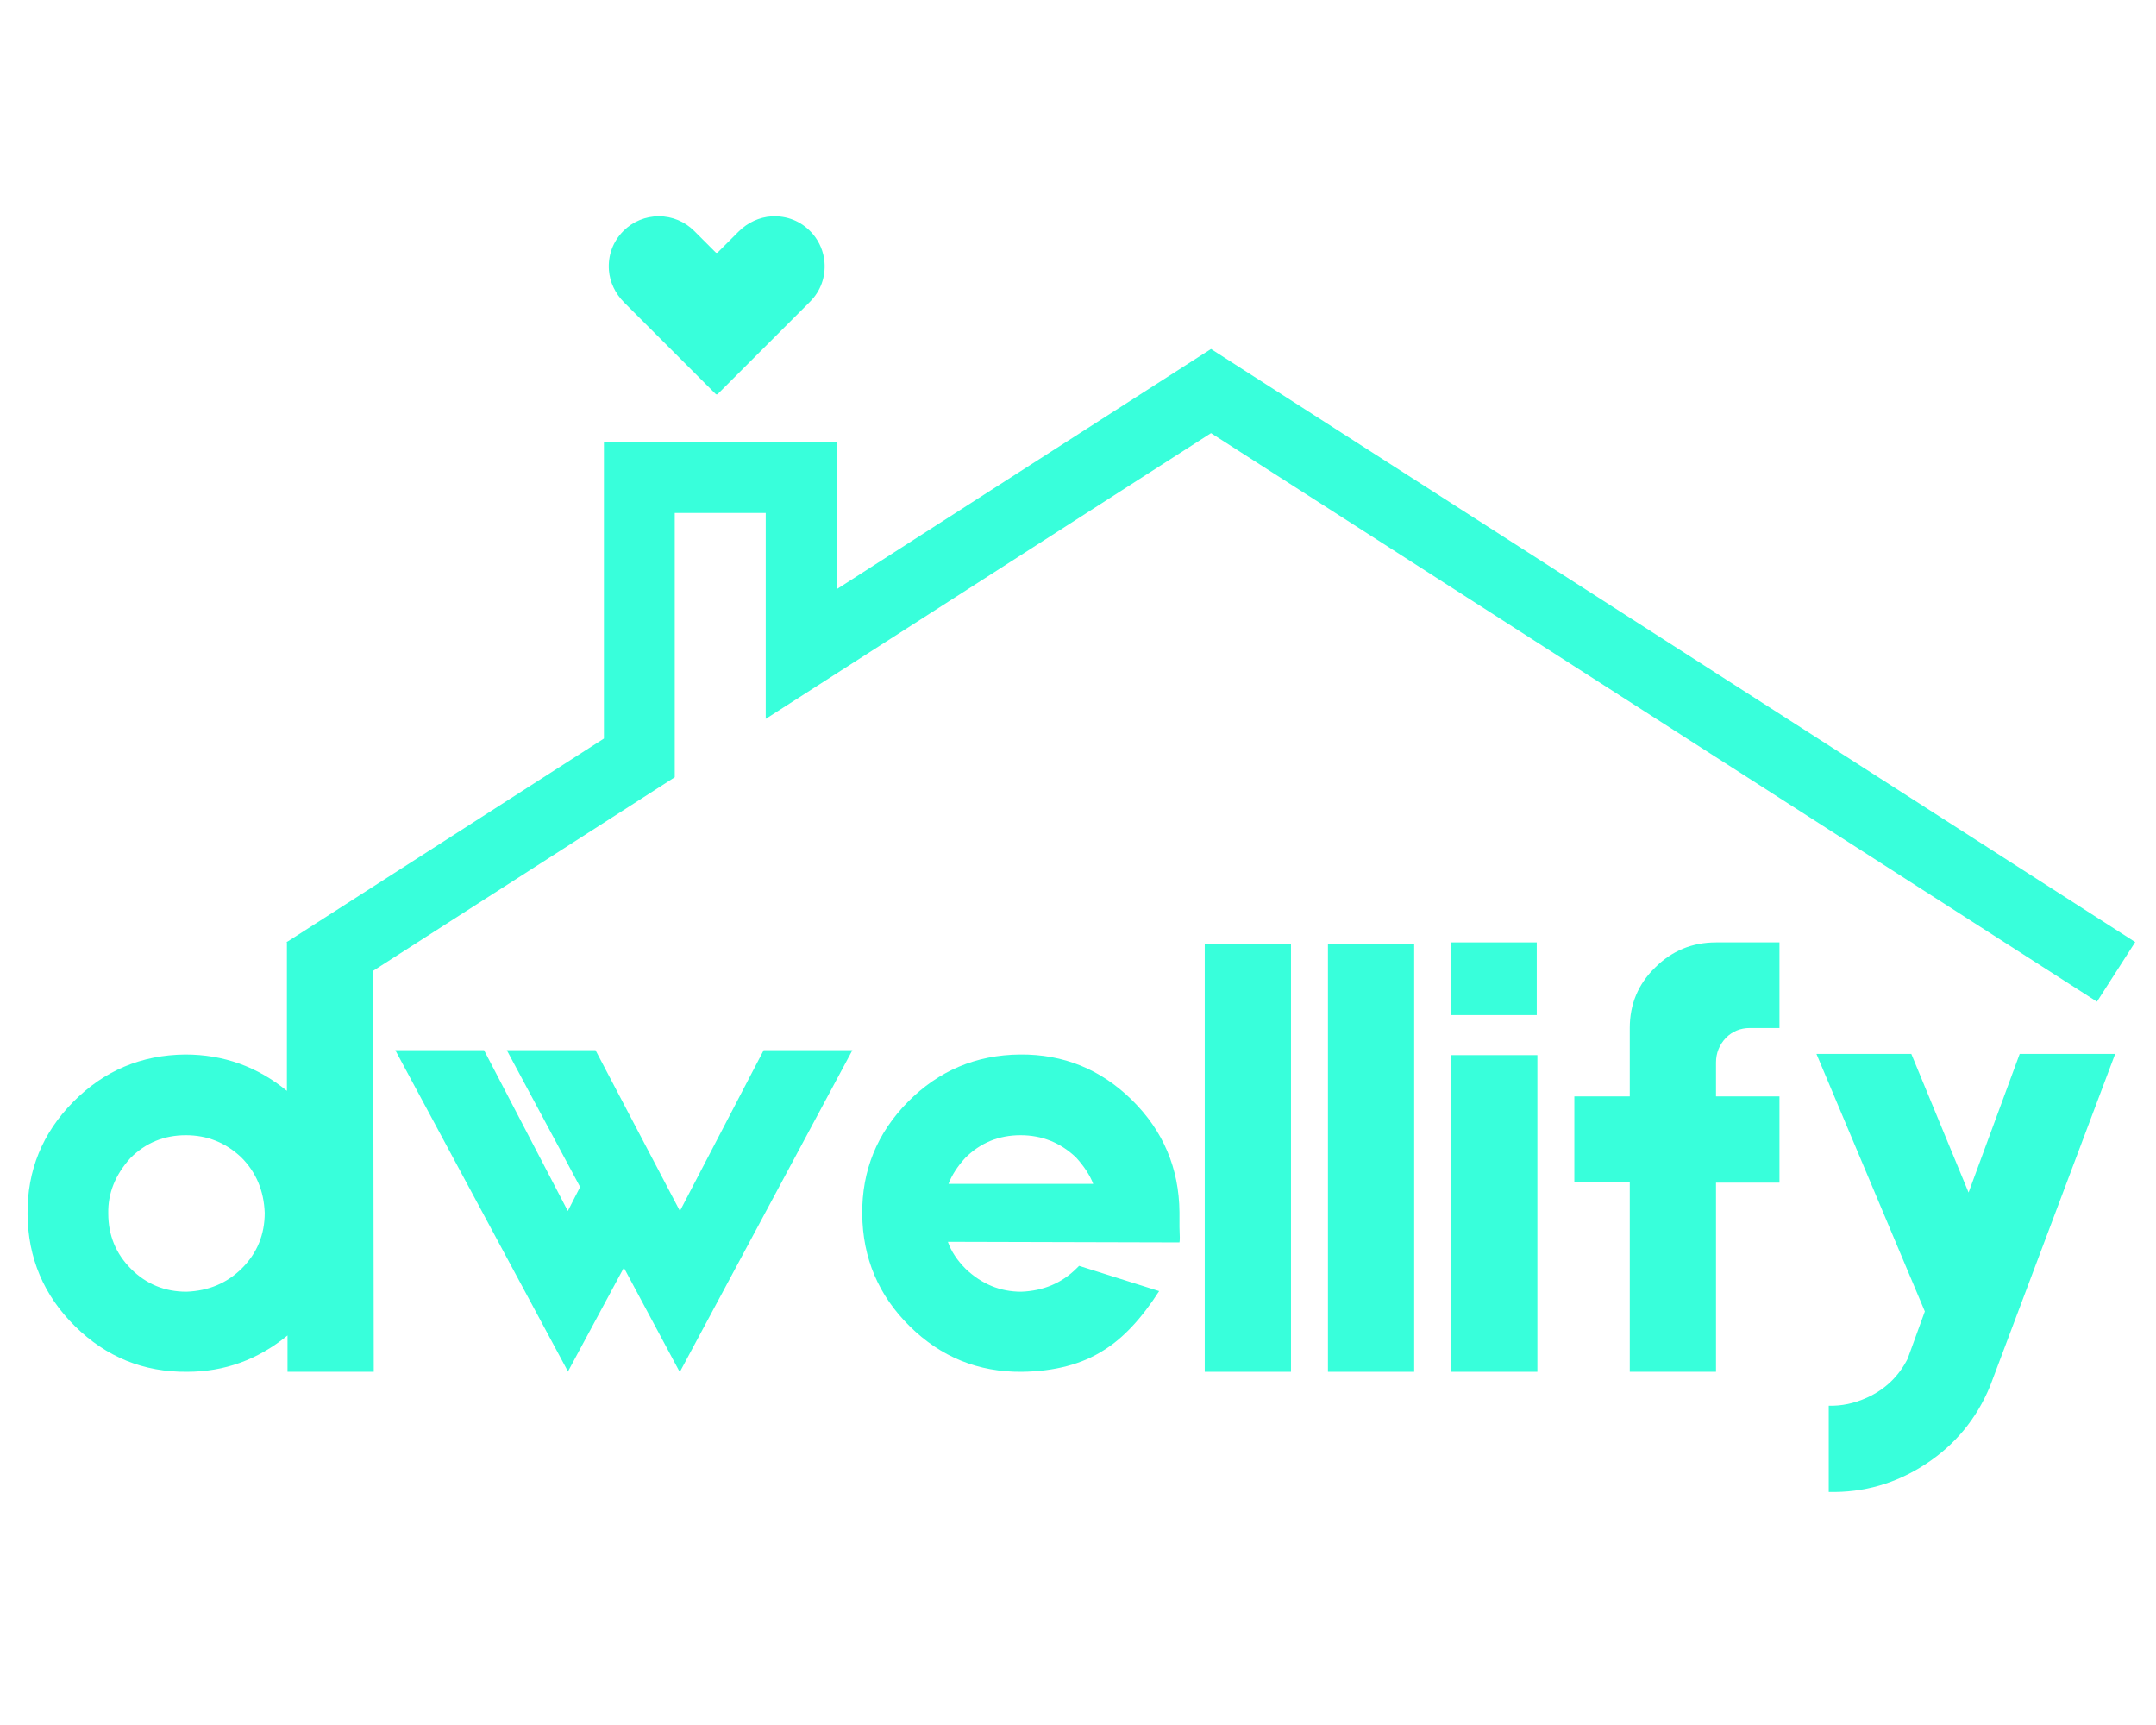 <svg xmlns="http://www.w3.org/2000/svg" xmlns:xlink="http://www.w3.org/1999/xlink" width="2500" zoomAndPan="magnify" viewBox="0 0 1874.88 1500" height="2000" preserveAspectRatio="xMidYMid meet" version="1.0"><defs><g/><clipPath id="0b82c83cbf"><path d="M 249.336 303.023 L 1856.625 303.023 L 1856.625 871.027 L 249.336 871.027 Z M 249.336 303.023 " clip-rule="nonzero"/></clipPath></defs><g fill="#38ffdb" fill-opacity="1"><g transform="translate(18.014, 1192.866)"><g><path d="M 231.969 0 L 231.969 -31.609 C 206.25 -10.535 177.141 0 144.641 0 C 106.785 0.352 74.285 -12.859 47.141 -39.641 C 19.992 -66.43 6.242 -98.93 5.891 -137.141 C 5.535 -175.004 18.75 -207.504 45.531 -234.641 C 72.32 -261.785 104.82 -275.535 143.031 -275.891 C 176.25 -275.891 205.719 -265.352 231.438 -244.281 L 231.438 -373.938 L 306.438 -373.938 L 306.969 0 Z M 192.328 -90 C 205.535 -103.219 212.141 -119.289 212.141 -138.219 C 211.43 -157.5 204.645 -173.57 191.781 -186.438 C 178.219 -199.289 162.148 -205.719 143.578 -205.719 C 124.641 -205.719 108.566 -199.109 95.359 -185.891 C 82.141 -171.254 75.711 -155.188 76.078 -137.688 C 76.078 -118.75 82.68 -102.676 95.891 -89.469 C 109.109 -76.25 125.18 -69.641 144.109 -69.641 C 163.391 -70.359 179.461 -77.145 192.328 -90 Z M 192.328 -90 "/></g></g></g><g fill="#38ffdb" fill-opacity="1"><g transform="translate(341.05, 1192.866)"><g><path d="M 400.188 -279.641 L 250.188 0 L 249.641 -0.531 L 201.438 -90.531 L 152.688 0 L 152.688 -0.531 L 2.672 -279.641 L 79.828 -279.641 L 152.688 -139.828 L 163.391 -160.719 L 99.641 -279.641 L 176.781 -279.641 L 250.188 -139.828 L 323.031 -279.641 Z M 400.188 -279.641 "/></g></g></g><g fill="#38ffdb" fill-opacity="1"><g transform="translate(743.908, 1192.866)"><g><path d="M 281.781 -125.891 C 282.145 -118.391 282.145 -113.926 281.781 -112.5 L 80.359 -113.031 C 83.211 -104.82 88.391 -96.969 95.891 -89.469 C 109.816 -76.25 125.891 -69.641 144.109 -69.641 C 163.391 -70.359 179.461 -77.145 192.328 -90 L 194.469 -92.141 L 264.109 -70.172 C 248.754 -46.242 232.68 -29.102 215.891 -18.75 C 196.961 -6.602 173.211 -0.352 144.641 0 C 106.785 0.352 74.285 -12.859 47.141 -39.641 C 19.992 -66.43 6.242 -98.93 5.891 -137.141 C 5.535 -175.004 18.75 -207.504 45.531 -234.641 C 72.32 -261.785 104.82 -275.535 143.031 -275.891 C 180.895 -276.254 213.395 -263.039 240.531 -236.25 C 267.676 -209.469 281.426 -176.969 281.781 -138.75 Z M 143.578 -205.719 C 124.641 -205.719 108.566 -199.109 95.359 -185.891 C 88.566 -178.391 83.742 -170.891 80.891 -163.391 L 206.781 -163.391 C 203.926 -170.891 198.926 -178.57 191.781 -186.438 C 178.219 -199.289 162.148 -205.719 143.578 -205.719 Z M 143.578 -205.719 "/></g></g></g><g fill="#38ffdb" fill-opacity="1"><g transform="translate(1031.587, 1192.866)"><g><path d="M 91.078 -372.328 L 91.078 0 L 16.078 0 L 16.078 -372.328 Z M 91.078 -372.328 "/></g></g></g><g fill="#38ffdb" fill-opacity="1"><g transform="translate(1138.729, 1192.866)"><g><path d="M 91.078 -372.328 L 91.078 0 L 16.078 0 L 16.078 -372.328 Z M 91.078 -372.328 "/></g></g></g><g fill="#38ffdb" fill-opacity="1"><g transform="translate(1245.872, 1192.866)"><g><path d="M 90.531 -373.391 L 90.531 -310.188 L 16.078 -310.188 L 16.078 -373.391 Z M 91.078 -275.359 L 91.078 0 L 16.078 0 L 16.078 -275.359 Z M 91.078 -275.359 "/></g></g></g><g fill="#38ffdb" fill-opacity="1"><g transform="translate(1353.015, 1192.866)"><g><path d="M 168.75 -298.938 C 160.539 -298.938 153.578 -296.078 147.859 -290.359 C 142.141 -284.285 139.281 -277.145 139.281 -268.938 L 139.281 -239.469 L 194.469 -239.469 L 194.469 -164.469 L 139.281 -164.469 L 139.281 0 L 64.281 0 L 64.281 -165 L 16.078 -165 L 16.078 -239.469 L 64.281 -239.469 L 64.281 -298.938 C 64.281 -319.645 71.602 -337.145 86.25 -351.438 C 100.895 -366.07 118.57 -373.391 139.281 -373.391 L 194.469 -373.391 L 194.469 -298.938 Z M 168.75 -298.938 "/></g></g></g><g fill="#38ffdb" fill-opacity="1"><g transform="translate(1563.551, 1192.866)"><g><path d="M 275.891 -276.438 L 167.141 12.328 C 155.359 40.891 136.609 63.566 110.891 80.359 C 85.18 97.141 57.145 105.176 26.781 104.469 L 26.781 29.469 C 37.852 29.82 48.926 27.5 60 22.5 C 75.719 15.352 87.504 4.102 95.359 -11.25 L 110.359 -52.5 L 16.078 -276.438 L 98.578 -276.438 L 148.391 -155.891 L 192.859 -276.438 Z M 275.891 -276.438 "/></g></g></g><path fill="#38ffdb" d="M 704.371 262.383 L 624.18 342.57 C 623.664 343.09 622.82 343.09 622.301 342.57 L 542.777 263.047 C 534.977 255.25 530.258 245.297 529.496 235.02 C 528.523 222.074 533.008 209.93 542.113 200.824 C 550.336 192.602 561.266 188.07 572.895 188.07 C 584.52 188.07 595.449 192.602 603.672 200.824 L 622.301 219.449 C 622.82 219.969 623.664 219.969 624.18 219.449 L 642.156 201.477 C 650.109 193.523 660.293 188.793 670.832 188.156 C 671.746 188.102 672.684 188.07 673.59 188.07 C 686.625 188.07 698.477 193.598 706.969 203.645 C 712.691 210.414 716.242 219.02 716.965 227.859 C 718.039 240.934 713.562 253.191 704.371 262.383 " fill-opacity="1" fill-rule="nonzero"/><g clip-path="url(#0b82c83cbf)"><path fill="#38ffdb" d="M 282.594 871.027 L 249.336 819.199 L 525.16 642.219 L 525.156 384.473 L 727.445 384.473 L 727.445 512.434 L 1053.117 303.465 L 1856.859 819.199 L 1823.594 871.027 L 1053.117 376.637 L 665.863 625.117 L 665.863 446.055 L 586.742 446.055 L 586.746 675.875 L 282.594 871.027 " fill-opacity="1" fill-rule="nonzero"/></g></svg>